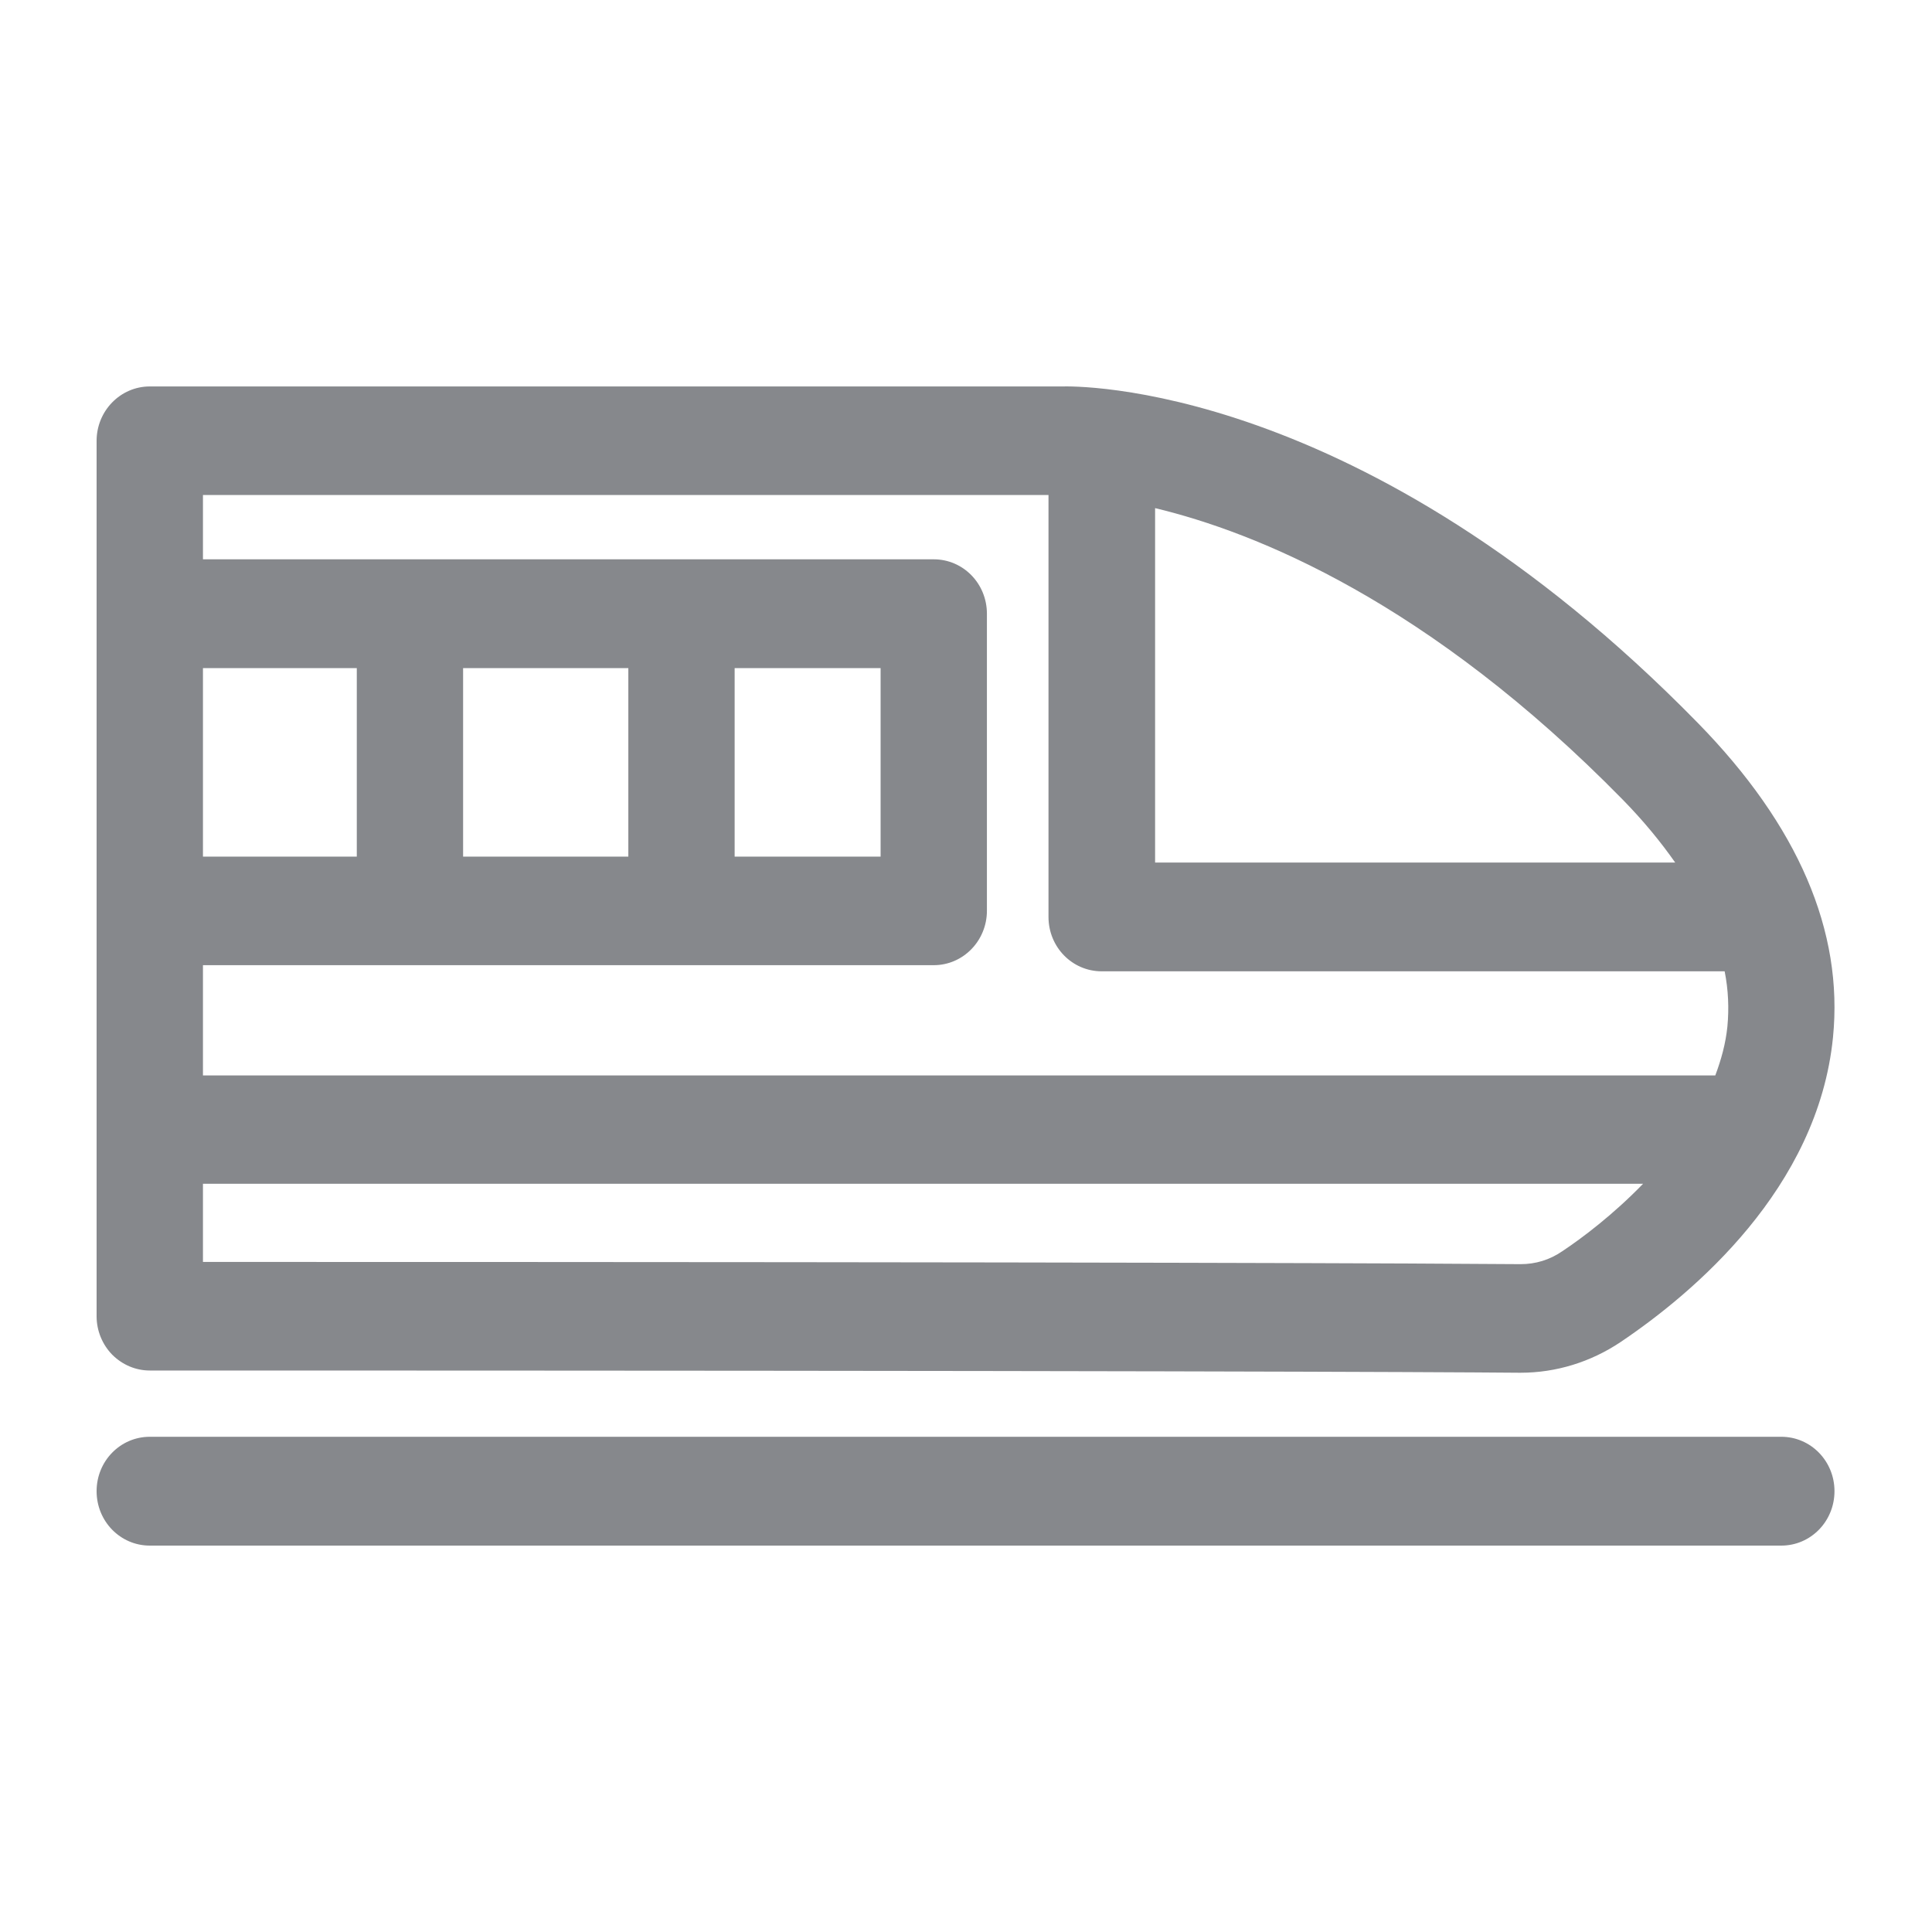 <svg width="40" height="40" viewBox="0 0 40 40" fill="none" xmlns="http://www.w3.org/2000/svg">
<path fill-rule="evenodd" clip-rule="evenodd" d="M21.708 10.249H4.202V11.58H19.332C19.942 11.58 20.433 12.082 20.433 12.707V18.856C20.433 19.476 19.942 19.983 19.332 19.983H4.202V22.266H35.513C35.636 21.939 35.728 21.606 35.764 21.252C35.799 20.879 35.784 20.495 35.707 20.11H22.809C22.2 20.11 21.708 19.609 21.708 18.984V10.249ZM34.683 17.858C34.381 17.427 34.028 16.997 33.603 16.562C29.573 12.45 25.989 11.017 23.915 10.52V17.858H34.683ZM32.343 25.907C32.753 25.635 33.398 25.149 34.018 24.509H4.202V26.127C23.403 26.127 29.66 26.158 31.468 26.173H31.483C31.79 26.173 32.082 26.086 32.343 25.907ZM7.387 17.735V13.833H4.202V17.735H7.387ZM9.588 17.735H13.009V13.833H9.588V17.735ZM15.21 17.735H18.232V13.833H15.21V17.735ZM2.323 28.047C2.118 27.837 2 27.55 2 27.253V12.707V9.127C2 8.508 2.492 8.001 3.101 8.001H21.99C22.2 7.996 28.186 7.847 35.154 14.97C37.228 17.09 38.17 19.281 37.95 21.478C37.638 24.606 35.057 26.772 33.552 27.786C32.932 28.201 32.215 28.421 31.483 28.421H31.452C29.609 28.405 23.157 28.375 3.101 28.375C2.809 28.375 2.533 28.257 2.323 28.047ZM36.88 29.747C37.489 29.747 37.981 30.249 37.981 30.873C37.981 31.498 37.489 32 36.88 32H3.101C2.492 32 2 31.498 2 30.873C2 30.249 2.492 29.747 3.101 29.747H36.88Z" fill="#86888C"/>
</svg>

